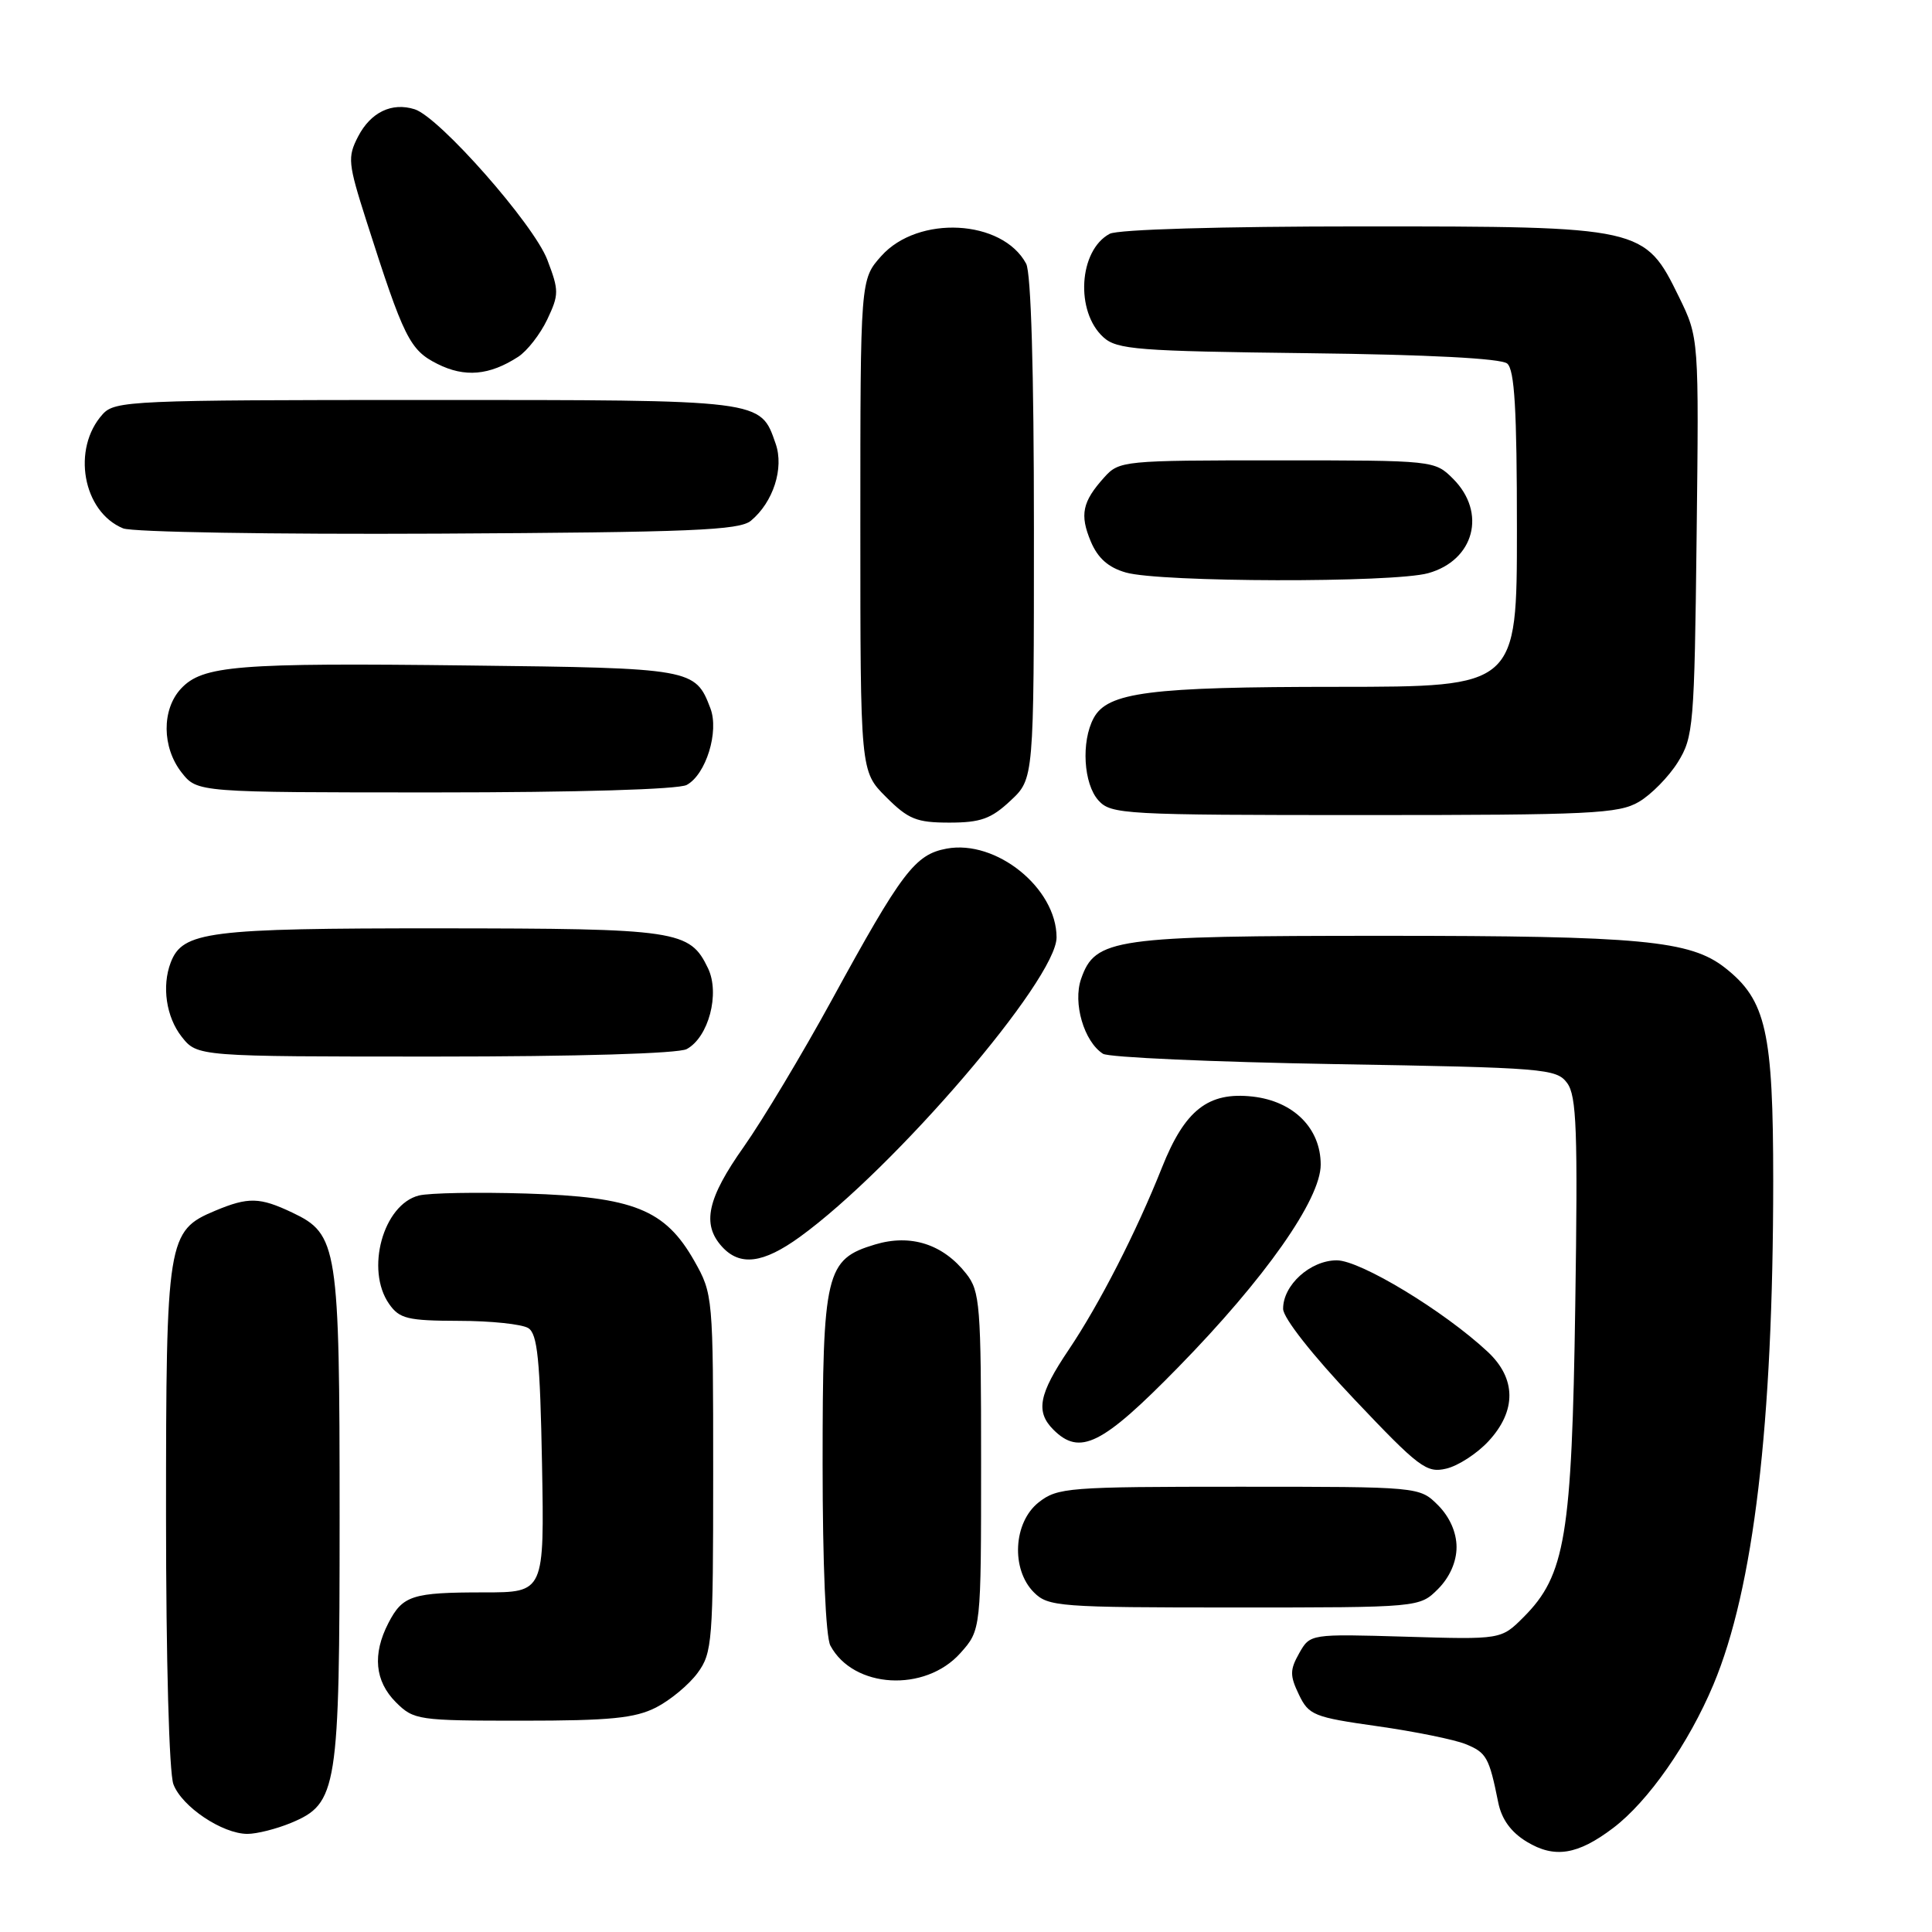 <?xml version="1.0" encoding="UTF-8" standalone="no"?>
<!DOCTYPE svg PUBLIC "-//W3C//DTD SVG 1.1//EN" "http://www.w3.org/Graphics/SVG/1.1/DTD/svg11.dtd" >
<svg xmlns="http://www.w3.org/2000/svg" xmlns:xlink="http://www.w3.org/1999/xlink" version="1.1" viewBox="0 0 256 256">
 <g >
 <path fill="currentColor"
d=" M 213.75 242.22 C 218.39 238.71 223.77 231.01 227.04 223.21 C 232.37 210.50 234.95 188.72 234.96 156.50 C 234.96 136.69 234.02 132.52 228.59 128.25 C 223.97 124.61 217.44 124.00 183.42 124.00 C 147.51 124.00 145.12 124.34 143.25 129.71 C 142.14 132.90 143.63 138.01 146.15 139.63 C 146.89 140.11 160.70 140.72 176.83 141.00 C 204.69 141.47 206.24 141.60 207.65 143.50 C 208.91 145.19 209.08 149.75 208.73 173.00 C 208.28 203.55 207.42 208.74 201.87 214.29 C 198.91 217.25 198.91 217.25 186.25 216.87 C 173.60 216.50 173.60 216.50 172.15 219.06 C 170.91 221.26 170.90 222.02 172.11 224.54 C 173.42 227.27 174.08 227.54 182.50 228.73 C 187.45 229.43 192.72 230.50 194.22 231.11 C 196.97 232.23 197.32 232.86 198.52 238.82 C 198.97 241.06 200.21 242.77 202.30 244.04 C 205.98 246.27 209.04 245.79 213.75 242.22 Z  M 38.57 241.54 C 44.72 238.97 45.00 237.20 45.00 201.00 C 45.00 165.07 44.76 163.54 38.72 160.67 C 34.42 158.63 32.91 158.59 28.53 160.42 C 22.17 163.08 22.00 164.13 22.00 200.89 C 22.00 219.89 22.41 234.96 22.98 236.43 C 24.10 239.40 29.46 242.99 32.78 243.00 C 34.04 243.00 36.64 242.34 38.57 241.54 Z  M 86.93 226.25 C 88.81 225.29 91.29 223.23 92.43 221.68 C 94.39 219.01 94.50 217.55 94.50 195.18 C 94.50 171.77 94.47 171.45 92.00 167.08 C 88.13 160.26 83.97 158.59 69.74 158.15 C 63.27 157.95 56.87 158.07 55.51 158.41 C 50.77 159.60 48.39 168.26 51.56 172.78 C 52.93 174.74 54.00 175.00 60.81 175.02 C 65.04 175.02 69.17 175.46 70.00 175.98 C 71.22 176.74 71.56 180.15 71.82 193.96 C 72.13 211.00 72.13 211.00 64.15 211.00 C 54.60 211.00 53.36 211.40 51.46 215.07 C 49.33 219.20 49.67 222.76 52.45 225.55 C 54.83 227.92 55.36 228.00 69.20 228.00 C 80.84 228.00 84.14 227.67 86.93 226.25 Z  M 127.25 219.05 C 130.00 215.97 130.00 215.97 130.00 193.62 C 130.00 172.91 129.86 171.09 128.03 168.77 C 124.95 164.85 120.68 163.48 115.95 164.90 C 109.41 166.86 109.00 168.57 109.00 194.02 C 109.00 207.21 109.41 216.90 110.03 218.05 C 113.07 223.74 122.56 224.29 127.25 219.05 Z  M 190.55 210.55 C 192.09 209.00 193.00 206.95 193.00 205.00 C 193.00 203.05 192.09 201.00 190.55 199.45 C 188.09 197.00 188.09 197.00 164.18 197.00 C 141.50 197.00 140.13 197.11 137.63 199.07 C 134.27 201.72 133.94 207.94 137.00 211.00 C 138.89 212.89 140.33 213.00 163.55 213.00 C 188.09 213.00 188.09 213.00 190.55 210.55 Z  M 197.25 190.95 C 200.96 186.93 200.92 182.66 197.13 179.12 C 191.36 173.73 180.26 167.00 177.13 167.00 C 173.62 167.00 169.99 170.29 170.02 173.44 C 170.04 174.65 173.92 179.58 179.42 185.38 C 188.03 194.47 189.02 195.22 191.64 194.60 C 193.22 194.23 195.74 192.59 197.25 190.95 Z  M 156.11 181.18 C 167.62 169.42 175.00 158.92 175.00 154.32 C 175.00 149.50 171.40 145.91 165.97 145.30 C 160.09 144.65 157.00 147.07 153.96 154.72 C 150.56 163.27 145.68 172.80 141.61 178.85 C 137.64 184.73 137.20 187.05 139.57 189.43 C 143.09 192.95 146.03 191.48 156.11 181.18 Z  M 105.98 163.90 C 118.54 154.80 140.00 129.77 140.00 124.21 C 140.00 117.68 131.99 111.22 125.42 112.45 C 121.24 113.23 119.50 115.53 110.22 132.50 C 106.31 139.65 101.06 148.40 98.56 151.95 C 93.72 158.79 92.97 162.20 95.65 165.17 C 98.04 167.81 101.10 167.43 105.98 163.90 Z  M 90.99 139.01 C 93.89 137.45 95.42 131.66 93.82 128.31 C 91.40 123.26 89.85 123.03 58.20 123.01 C 27.54 123.00 24.20 123.42 22.62 127.54 C 21.42 130.68 22.02 134.76 24.07 137.37 C 26.15 140.00 26.15 140.00 57.64 140.00 C 76.56 140.00 89.87 139.60 90.99 139.01 Z  M 133.89 106.10 C 137.00 103.20 137.00 103.20 137.00 70.03 C 137.00 49.20 136.62 36.15 135.97 34.94 C 132.82 29.06 121.65 28.47 116.78 33.92 C 114.00 37.03 114.00 37.03 114.00 69.62 C 114.00 102.20 114.00 102.20 117.40 105.60 C 120.36 108.56 121.45 109.00 125.79 109.00 C 129.93 109.00 131.33 108.50 133.89 106.10 Z  M 217.16 106.25 C 218.80 105.29 221.12 102.92 222.32 101.00 C 224.39 97.67 224.52 96.21 224.81 71.14 C 225.12 44.77 225.12 44.77 222.48 39.36 C 217.92 30.05 217.70 30.00 180.47 30.00 C 161.77 30.00 148.12 30.40 147.04 30.98 C 142.94 33.17 142.45 41.29 146.21 44.69 C 148.00 46.32 150.74 46.53 173.31 46.80 C 189.27 46.99 198.89 47.49 199.71 48.17 C 200.69 48.99 201.00 54.28 201.00 70.12 C 201.00 91.00 201.00 91.00 177.25 91.01 C 152.28 91.01 146.75 91.72 144.91 95.16 C 143.24 98.28 143.57 103.87 145.55 106.06 C 147.22 107.91 148.93 108.00 180.75 108.00 C 210.80 108.00 214.49 107.82 217.16 106.25 Z  M 90.99 104.01 C 93.54 102.64 95.31 96.94 94.13 93.85 C 92.14 88.60 91.73 88.52 62.10 88.18 C 31.33 87.81 26.85 88.18 23.98 91.25 C 21.41 94.02 21.45 99.03 24.07 102.37 C 26.15 105.00 26.15 105.00 57.64 105.00 C 76.56 105.00 89.87 104.60 90.99 104.01 Z  M 189.24 75.95 C 195.35 74.25 197.02 67.93 192.55 63.45 C 190.10 61.01 190.05 61.00 169.22 61.00 C 148.84 61.00 148.30 61.05 146.32 63.25 C 143.40 66.49 143.05 68.20 144.54 71.76 C 145.47 73.96 146.86 75.20 149.18 75.86 C 153.71 77.17 184.61 77.24 189.24 75.95 Z  M 99.50 69.00 C 102.46 66.54 103.91 62.04 102.78 58.80 C 100.73 52.92 101.35 53.00 56.43 53.00 C 17.49 53.00 15.22 53.10 13.61 54.88 C 9.47 59.45 10.96 67.81 16.31 70.01 C 17.52 70.51 36.19 70.82 58.10 70.71 C 91.61 70.53 97.97 70.27 99.50 69.00 Z  M 68.66 47.28 C 69.85 46.51 71.58 44.29 72.51 42.34 C 74.08 39.02 74.08 38.51 72.52 34.42 C 70.72 29.70 58.22 15.52 54.95 14.48 C 51.92 13.52 49.12 14.87 47.45 18.09 C 46.03 20.84 46.11 21.62 48.55 29.27 C 53.51 44.80 54.29 46.38 57.96 48.22 C 61.58 50.04 64.85 49.75 68.66 47.28 Z "/>
</g>
</svg>